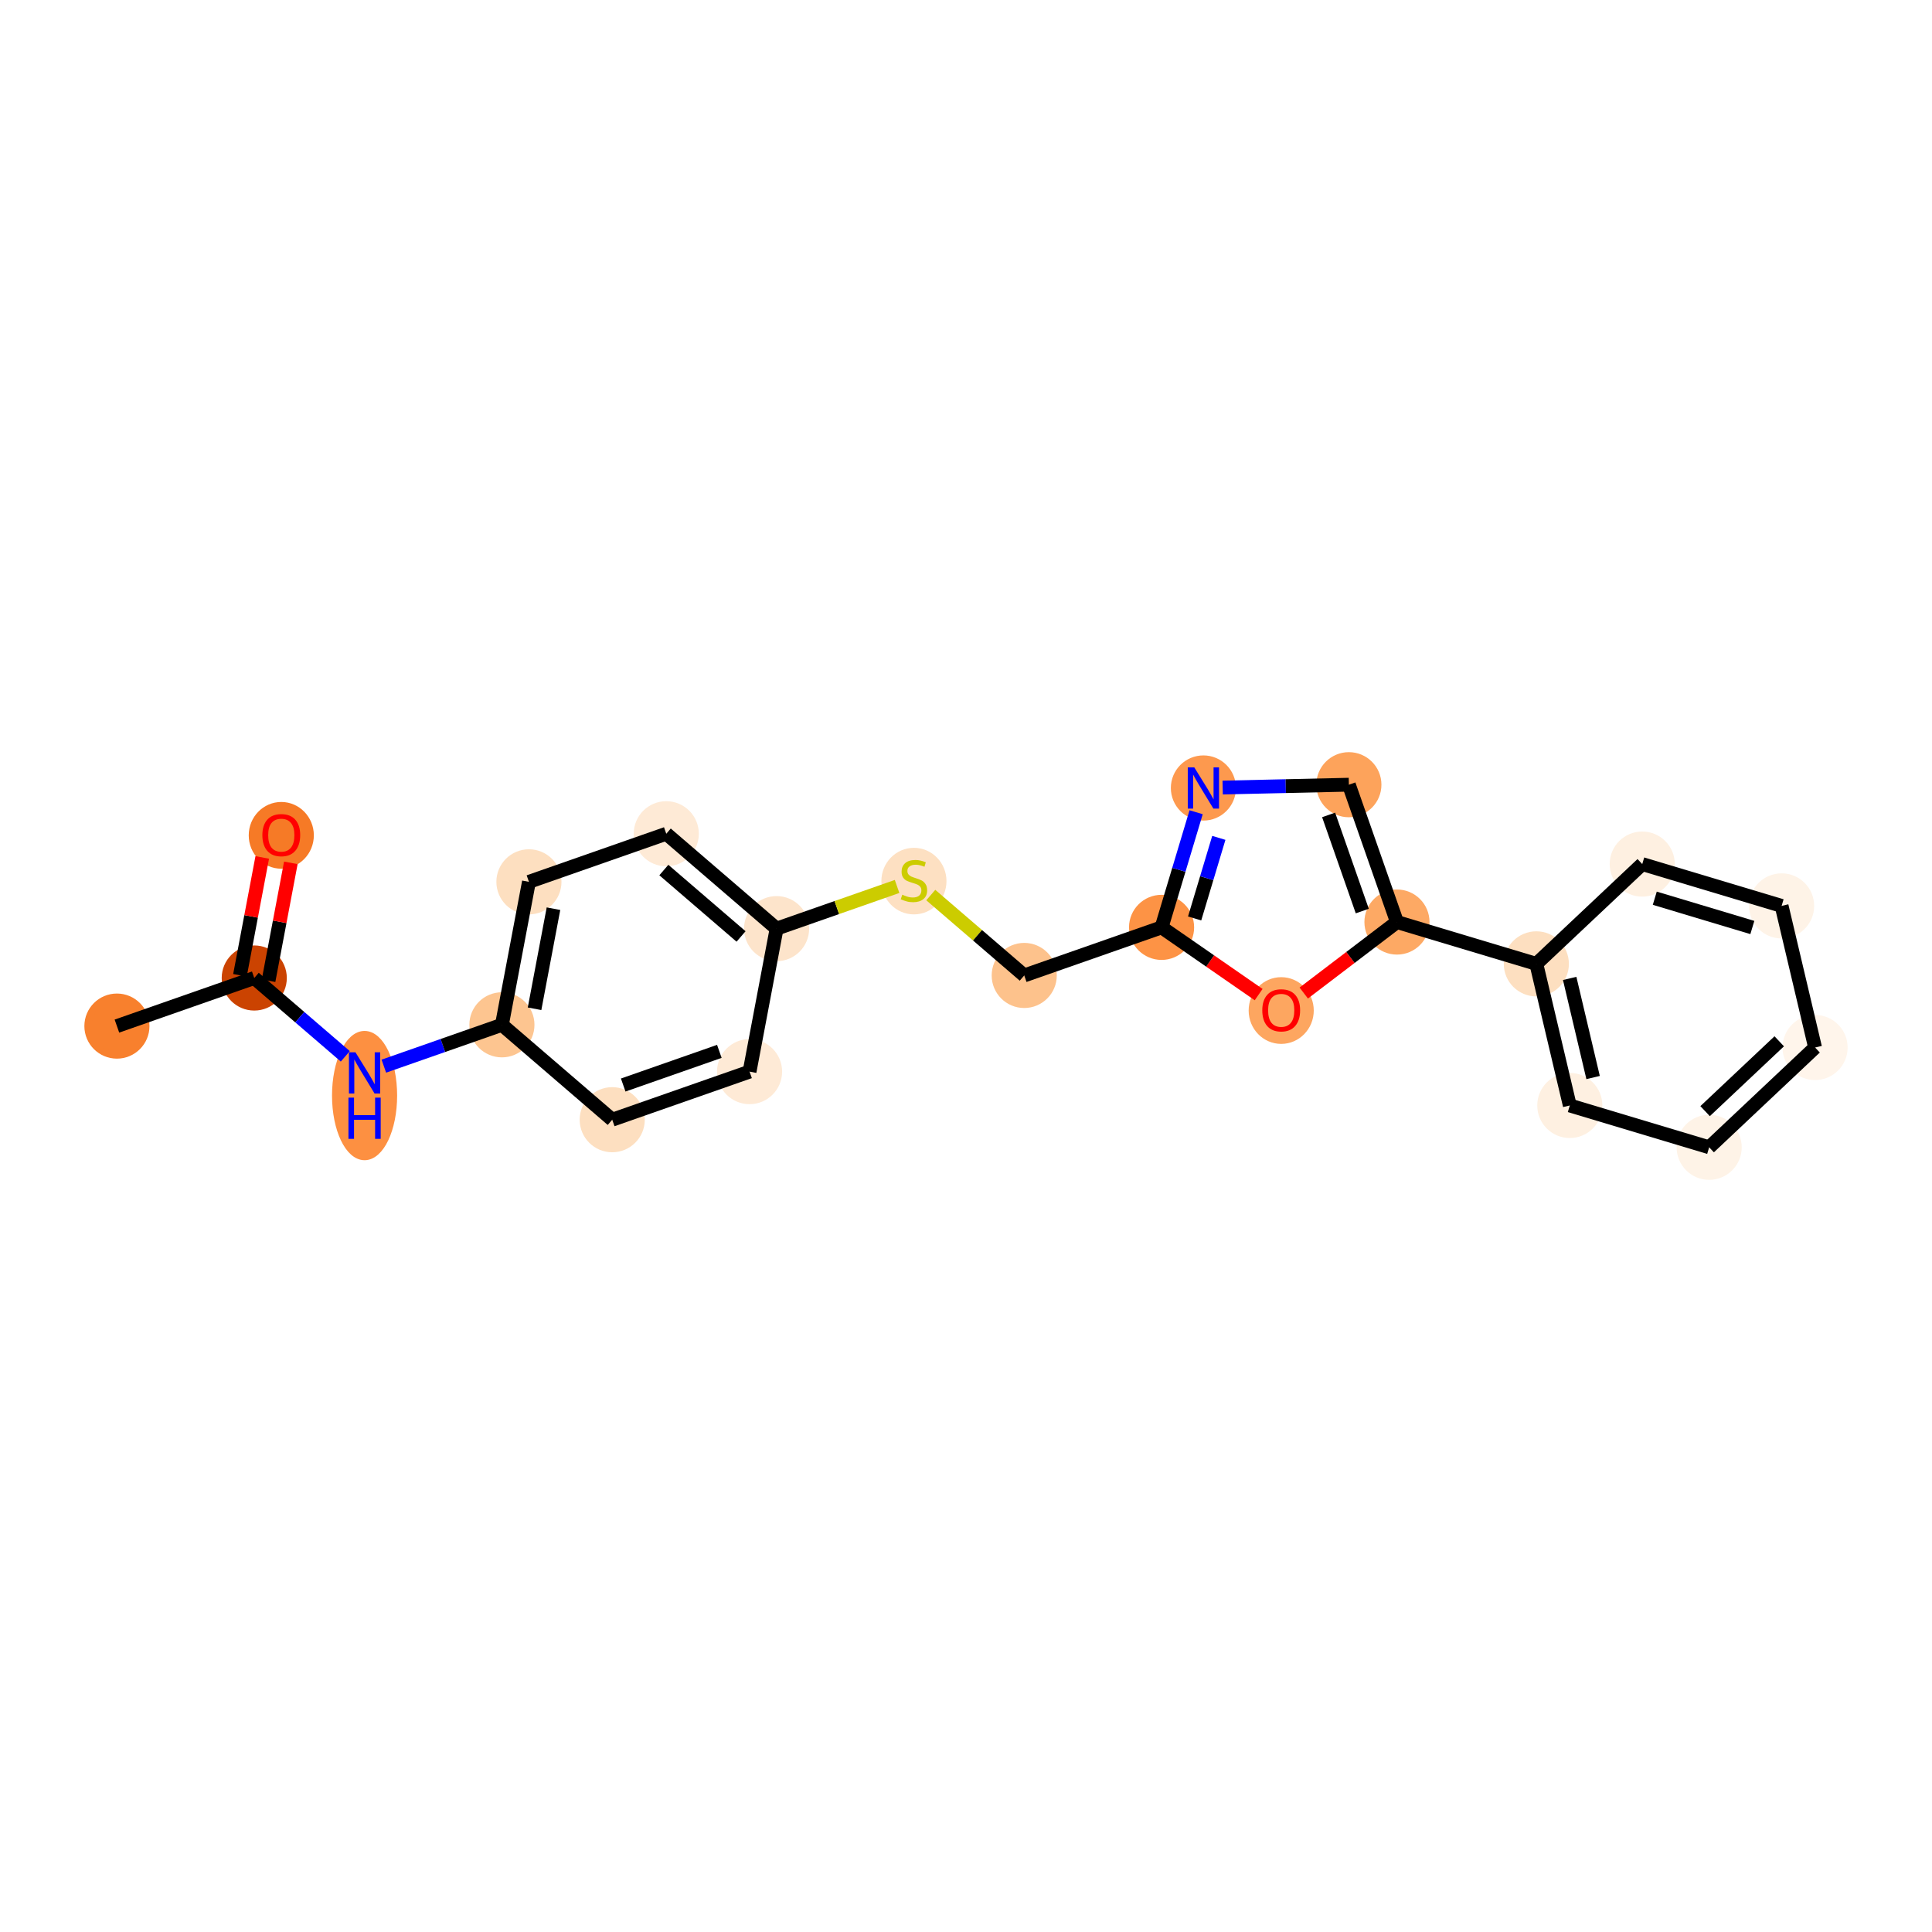 <?xml version='1.0' encoding='iso-8859-1'?>
<svg version='1.1' baseProfile='full'
              xmlns='http://www.w3.org/2000/svg'
                      xmlns:rdkit='http://www.rdkit.org/xml'
                      xmlns:xlink='http://www.w3.org/1999/xlink'
                  xml:space='preserve'
width='280px' height='280px' viewBox='0 0 280 280'>
<!-- END OF HEADER -->
<rect style='opacity:1.0;fill:#FFFFFF;stroke:none' width='280' height='280' x='0' y='0'> </rect>
<ellipse cx='16.945' cy='148.709' rx='4.218' ry='4.218'  style='fill:#F8802D;fill-rule:evenodd;stroke:#F8802D;stroke-width:1.0px;stroke-linecap:butt;stroke-linejoin:miter;stroke-opacity:1' />
<ellipse cx='36.849' cy='141.74' rx='4.218' ry='4.218'  style='fill:#CB4301;fill-rule:evenodd;stroke:#CB4301;stroke-width:1.0px;stroke-linecap:butt;stroke-linejoin:miter;stroke-opacity:1' />
<ellipse cx='40.766' cy='121.064' rx='4.218' ry='4.336'  style='fill:#F67A26;fill-rule:evenodd;stroke:#F67A26;stroke-width:1.0px;stroke-linecap:butt;stroke-linejoin:miter;stroke-opacity:1' />
<ellipse cx='52.837' cy='158.778' rx='4.218' ry='8.868'  style='fill:#FD9041;fill-rule:evenodd;stroke:#FD9041;stroke-width:1.0px;stroke-linecap:butt;stroke-linejoin:miter;stroke-opacity:1' />
<ellipse cx='72.741' cy='148.524' rx='4.218' ry='4.218'  style='fill:#FDC590;fill-rule:evenodd;stroke:#FDC590;stroke-width:1.0px;stroke-linecap:butt;stroke-linejoin:miter;stroke-opacity:1' />
<ellipse cx='76.657' cy='127.802' rx='4.218' ry='4.218'  style='fill:#FDDFC0;fill-rule:evenodd;stroke:#FDDFC0;stroke-width:1.0px;stroke-linecap:butt;stroke-linejoin:miter;stroke-opacity:1' />
<ellipse cx='96.561' cy='120.833' rx='4.218' ry='4.218'  style='fill:#FEEAD6;fill-rule:evenodd;stroke:#FEEAD6;stroke-width:1.0px;stroke-linecap:butt;stroke-linejoin:miter;stroke-opacity:1' />
<ellipse cx='112.549' cy='134.586' rx='4.218' ry='4.218'  style='fill:#FDE4CB;fill-rule:evenodd;stroke:#FDE4CB;stroke-width:1.0px;stroke-linecap:butt;stroke-linejoin:miter;stroke-opacity:1' />
<ellipse cx='132.453' cy='127.697' rx='4.218' ry='4.324'  style='fill:#FDE0C2;fill-rule:evenodd;stroke:#FDE0C2;stroke-width:1.0px;stroke-linecap:butt;stroke-linejoin:miter;stroke-opacity:1' />
<ellipse cx='148.44' cy='141.37' rx='4.218' ry='4.218'  style='fill:#FDC28C;fill-rule:evenodd;stroke:#FDC28C;stroke-width:1.0px;stroke-linecap:butt;stroke-linejoin:miter;stroke-opacity:1' />
<ellipse cx='168.344' cy='134.401' rx='4.218' ry='4.218'  style='fill:#FD9345;fill-rule:evenodd;stroke:#FD9345;stroke-width:1.0px;stroke-linecap:butt;stroke-linejoin:miter;stroke-opacity:1' />
<ellipse cx='174.406' cy='114.202' rx='4.218' ry='4.223'  style='fill:#FD994E;fill-rule:evenodd;stroke:#FD994E;stroke-width:1.0px;stroke-linecap:butt;stroke-linejoin:miter;stroke-opacity:1' />
<ellipse cx='195.489' cy='113.725' rx='4.218' ry='4.218'  style='fill:#FDA35B;fill-rule:evenodd;stroke:#FDA35B;stroke-width:1.0px;stroke-linecap:butt;stroke-linejoin:miter;stroke-opacity:1' />
<ellipse cx='202.458' cy='133.629' rx='4.218' ry='4.218'  style='fill:#FDA964;fill-rule:evenodd;stroke:#FDA964;stroke-width:1.0px;stroke-linecap:butt;stroke-linejoin:miter;stroke-opacity:1' />
<ellipse cx='222.657' cy='139.69' rx='4.218' ry='4.218'  style='fill:#FDDFC0;fill-rule:evenodd;stroke:#FDDFC0;stroke-width:1.0px;stroke-linecap:butt;stroke-linejoin:miter;stroke-opacity:1' />
<ellipse cx='227.507' cy='160.214' rx='4.218' ry='4.218'  style='fill:#FEF0E1;fill-rule:evenodd;stroke:#FEF0E1;stroke-width:1.0px;stroke-linecap:butt;stroke-linejoin:miter;stroke-opacity:1' />
<ellipse cx='247.706' cy='166.275' rx='4.218' ry='4.218'  style='fill:#FEF3E7;fill-rule:evenodd;stroke:#FEF3E7;stroke-width:1.0px;stroke-linecap:butt;stroke-linejoin:miter;stroke-opacity:1' />
<ellipse cx='263.055' cy='151.813' rx='4.218' ry='4.218'  style='fill:#FFF5EB;fill-rule:evenodd;stroke:#FFF5EB;stroke-width:1.0px;stroke-linecap:butt;stroke-linejoin:miter;stroke-opacity:1' />
<ellipse cx='258.205' cy='131.289' rx='4.218' ry='4.218'  style='fill:#FEF3E7;fill-rule:evenodd;stroke:#FEF3E7;stroke-width:1.0px;stroke-linecap:butt;stroke-linejoin:miter;stroke-opacity:1' />
<ellipse cx='238.006' cy='125.228' rx='4.218' ry='4.218'  style='fill:#FEF0E1;fill-rule:evenodd;stroke:#FEF0E1;stroke-width:1.0px;stroke-linecap:butt;stroke-linejoin:miter;stroke-opacity:1' />
<ellipse cx='185.682' cy='146.454' rx='4.218' ry='4.336'  style='fill:#FDA660;fill-rule:evenodd;stroke:#FDA660;stroke-width:1.0px;stroke-linecap:butt;stroke-linejoin:miter;stroke-opacity:1' />
<ellipse cx='108.632' cy='155.308' rx='4.218' ry='4.218'  style='fill:#FEEAD6;fill-rule:evenodd;stroke:#FEEAD6;stroke-width:1.0px;stroke-linecap:butt;stroke-linejoin:miter;stroke-opacity:1' />
<ellipse cx='88.728' cy='162.277' rx='4.218' ry='4.218'  style='fill:#FDDFC0;fill-rule:evenodd;stroke:#FDDFC0;stroke-width:1.0px;stroke-linecap:butt;stroke-linejoin:miter;stroke-opacity:1' />
<path class='bond-0 atom-0 atom-1' d='M 16.945,148.709 L 36.849,141.74' style='fill:none;fill-rule:evenodd;stroke:#000000;stroke-width:2.0px;stroke-linecap:butt;stroke-linejoin:miter;stroke-opacity:1' />
<path class='bond-1 atom-1 atom-2' d='M 38.921,142.132 L 40.536,133.591' style='fill:none;fill-rule:evenodd;stroke:#000000;stroke-width:2.0px;stroke-linecap:butt;stroke-linejoin:miter;stroke-opacity:1' />
<path class='bond-1 atom-1 atom-2' d='M 40.536,133.591 L 42.15,125.05' style='fill:none;fill-rule:evenodd;stroke:#FF0000;stroke-width:2.0px;stroke-linecap:butt;stroke-linejoin:miter;stroke-opacity:1' />
<path class='bond-1 atom-1 atom-2' d='M 34.777,141.348 L 36.391,132.807' style='fill:none;fill-rule:evenodd;stroke:#000000;stroke-width:2.0px;stroke-linecap:butt;stroke-linejoin:miter;stroke-opacity:1' />
<path class='bond-1 atom-1 atom-2' d='M 36.391,132.807 L 38.006,124.266' style='fill:none;fill-rule:evenodd;stroke:#FF0000;stroke-width:2.0px;stroke-linecap:butt;stroke-linejoin:miter;stroke-opacity:1' />
<path class='bond-2 atom-1 atom-3' d='M 36.849,141.74 L 43.447,147.415' style='fill:none;fill-rule:evenodd;stroke:#000000;stroke-width:2.0px;stroke-linecap:butt;stroke-linejoin:miter;stroke-opacity:1' />
<path class='bond-2 atom-1 atom-3' d='M 43.447,147.415 L 50.044,153.091' style='fill:none;fill-rule:evenodd;stroke:#0000FF;stroke-width:2.0px;stroke-linecap:butt;stroke-linejoin:miter;stroke-opacity:1' />
<path class='bond-3 atom-3 atom-4' d='M 55.629,154.515 L 64.185,151.52' style='fill:none;fill-rule:evenodd;stroke:#0000FF;stroke-width:2.0px;stroke-linecap:butt;stroke-linejoin:miter;stroke-opacity:1' />
<path class='bond-3 atom-3 atom-4' d='M 64.185,151.52 L 72.741,148.524' style='fill:none;fill-rule:evenodd;stroke:#000000;stroke-width:2.0px;stroke-linecap:butt;stroke-linejoin:miter;stroke-opacity:1' />
<path class='bond-4 atom-4 atom-5' d='M 72.741,148.524 L 76.657,127.802' style='fill:none;fill-rule:evenodd;stroke:#000000;stroke-width:2.0px;stroke-linecap:butt;stroke-linejoin:miter;stroke-opacity:1' />
<path class='bond-4 atom-4 atom-5' d='M 77.472,146.199 L 80.214,131.694' style='fill:none;fill-rule:evenodd;stroke:#000000;stroke-width:2.0px;stroke-linecap:butt;stroke-linejoin:miter;stroke-opacity:1' />
<path class='bond-22 atom-22 atom-4' d='M 88.728,162.277 L 72.741,148.524' style='fill:none;fill-rule:evenodd;stroke:#000000;stroke-width:2.0px;stroke-linecap:butt;stroke-linejoin:miter;stroke-opacity:1' />
<path class='bond-5 atom-5 atom-6' d='M 76.657,127.802 L 96.561,120.833' style='fill:none;fill-rule:evenodd;stroke:#000000;stroke-width:2.0px;stroke-linecap:butt;stroke-linejoin:miter;stroke-opacity:1' />
<path class='bond-6 atom-6 atom-7' d='M 96.561,120.833 L 112.549,134.586' style='fill:none;fill-rule:evenodd;stroke:#000000;stroke-width:2.0px;stroke-linecap:butt;stroke-linejoin:miter;stroke-opacity:1' />
<path class='bond-6 atom-6 atom-7' d='M 96.209,126.093 L 107.4,135.72' style='fill:none;fill-rule:evenodd;stroke:#000000;stroke-width:2.0px;stroke-linecap:butt;stroke-linejoin:miter;stroke-opacity:1' />
<path class='bond-7 atom-7 atom-8' d='M 112.549,134.586 L 121.28,131.529' style='fill:none;fill-rule:evenodd;stroke:#000000;stroke-width:2.0px;stroke-linecap:butt;stroke-linejoin:miter;stroke-opacity:1' />
<path class='bond-7 atom-7 atom-8' d='M 121.28,131.529 L 130.011,128.472' style='fill:none;fill-rule:evenodd;stroke:#CCCC00;stroke-width:2.0px;stroke-linecap:butt;stroke-linejoin:miter;stroke-opacity:1' />
<path class='bond-20 atom-7 atom-21' d='M 112.549,134.586 L 108.632,155.308' style='fill:none;fill-rule:evenodd;stroke:#000000;stroke-width:2.0px;stroke-linecap:butt;stroke-linejoin:miter;stroke-opacity:1' />
<path class='bond-8 atom-8 atom-9' d='M 134.895,129.718 L 141.668,135.544' style='fill:none;fill-rule:evenodd;stroke:#CCCC00;stroke-width:2.0px;stroke-linecap:butt;stroke-linejoin:miter;stroke-opacity:1' />
<path class='bond-8 atom-8 atom-9' d='M 141.668,135.544 L 148.44,141.37' style='fill:none;fill-rule:evenodd;stroke:#000000;stroke-width:2.0px;stroke-linecap:butt;stroke-linejoin:miter;stroke-opacity:1' />
<path class='bond-9 atom-9 atom-10' d='M 148.44,141.37 L 168.344,134.401' style='fill:none;fill-rule:evenodd;stroke:#000000;stroke-width:2.0px;stroke-linecap:butt;stroke-linejoin:miter;stroke-opacity:1' />
<path class='bond-10 atom-10 atom-11' d='M 168.344,134.401 L 170.848,126.058' style='fill:none;fill-rule:evenodd;stroke:#000000;stroke-width:2.0px;stroke-linecap:butt;stroke-linejoin:miter;stroke-opacity:1' />
<path class='bond-10 atom-10 atom-11' d='M 170.848,126.058 L 173.351,117.715' style='fill:none;fill-rule:evenodd;stroke:#0000FF;stroke-width:2.0px;stroke-linecap:butt;stroke-linejoin:miter;stroke-opacity:1' />
<path class='bond-10 atom-10 atom-11' d='M 173.135,133.11 L 174.888,127.27' style='fill:none;fill-rule:evenodd;stroke:#000000;stroke-width:2.0px;stroke-linecap:butt;stroke-linejoin:miter;stroke-opacity:1' />
<path class='bond-10 atom-10 atom-11' d='M 174.888,127.27 L 176.64,121.431' style='fill:none;fill-rule:evenodd;stroke:#0000FF;stroke-width:2.0px;stroke-linecap:butt;stroke-linejoin:miter;stroke-opacity:1' />
<path class='bond-23 atom-20 atom-10' d='M 182.413,144.144 L 175.379,139.272' style='fill:none;fill-rule:evenodd;stroke:#FF0000;stroke-width:2.0px;stroke-linecap:butt;stroke-linejoin:miter;stroke-opacity:1' />
<path class='bond-23 atom-20 atom-10' d='M 175.379,139.272 L 168.344,134.401' style='fill:none;fill-rule:evenodd;stroke:#000000;stroke-width:2.0px;stroke-linecap:butt;stroke-linejoin:miter;stroke-opacity:1' />
<path class='bond-11 atom-11 atom-12' d='M 177.198,114.139 L 186.343,113.932' style='fill:none;fill-rule:evenodd;stroke:#0000FF;stroke-width:2.0px;stroke-linecap:butt;stroke-linejoin:miter;stroke-opacity:1' />
<path class='bond-11 atom-11 atom-12' d='M 186.343,113.932 L 195.489,113.725' style='fill:none;fill-rule:evenodd;stroke:#000000;stroke-width:2.0px;stroke-linecap:butt;stroke-linejoin:miter;stroke-opacity:1' />
<path class='bond-12 atom-12 atom-13' d='M 195.489,113.725 L 202.458,133.629' style='fill:none;fill-rule:evenodd;stroke:#000000;stroke-width:2.0px;stroke-linecap:butt;stroke-linejoin:miter;stroke-opacity:1' />
<path class='bond-12 atom-12 atom-13' d='M 192.554,118.104 L 197.432,132.037' style='fill:none;fill-rule:evenodd;stroke:#000000;stroke-width:2.0px;stroke-linecap:butt;stroke-linejoin:miter;stroke-opacity:1' />
<path class='bond-13 atom-13 atom-14' d='M 202.458,133.629 L 222.657,139.69' style='fill:none;fill-rule:evenodd;stroke:#000000;stroke-width:2.0px;stroke-linecap:butt;stroke-linejoin:miter;stroke-opacity:1' />
<path class='bond-19 atom-13 atom-20' d='M 202.458,133.629 L 195.704,138.773' style='fill:none;fill-rule:evenodd;stroke:#000000;stroke-width:2.0px;stroke-linecap:butt;stroke-linejoin:miter;stroke-opacity:1' />
<path class='bond-19 atom-13 atom-20' d='M 195.704,138.773 L 188.95,143.918' style='fill:none;fill-rule:evenodd;stroke:#FF0000;stroke-width:2.0px;stroke-linecap:butt;stroke-linejoin:miter;stroke-opacity:1' />
<path class='bond-14 atom-14 atom-15' d='M 222.657,139.69 L 227.507,160.214' style='fill:none;fill-rule:evenodd;stroke:#000000;stroke-width:2.0px;stroke-linecap:butt;stroke-linejoin:miter;stroke-opacity:1' />
<path class='bond-14 atom-14 atom-15' d='M 227.489,141.799 L 230.884,156.165' style='fill:none;fill-rule:evenodd;stroke:#000000;stroke-width:2.0px;stroke-linecap:butt;stroke-linejoin:miter;stroke-opacity:1' />
<path class='bond-24 atom-19 atom-14' d='M 238.006,125.228 L 222.657,139.69' style='fill:none;fill-rule:evenodd;stroke:#000000;stroke-width:2.0px;stroke-linecap:butt;stroke-linejoin:miter;stroke-opacity:1' />
<path class='bond-15 atom-15 atom-16' d='M 227.507,160.214 L 247.706,166.275' style='fill:none;fill-rule:evenodd;stroke:#000000;stroke-width:2.0px;stroke-linecap:butt;stroke-linejoin:miter;stroke-opacity:1' />
<path class='bond-16 atom-16 atom-17' d='M 247.706,166.275 L 263.055,151.813' style='fill:none;fill-rule:evenodd;stroke:#000000;stroke-width:2.0px;stroke-linecap:butt;stroke-linejoin:miter;stroke-opacity:1' />
<path class='bond-16 atom-16 atom-17' d='M 247.116,161.036 L 257.86,150.913' style='fill:none;fill-rule:evenodd;stroke:#000000;stroke-width:2.0px;stroke-linecap:butt;stroke-linejoin:miter;stroke-opacity:1' />
<path class='bond-17 atom-17 atom-18' d='M 263.055,151.813 L 258.205,131.289' style='fill:none;fill-rule:evenodd;stroke:#000000;stroke-width:2.0px;stroke-linecap:butt;stroke-linejoin:miter;stroke-opacity:1' />
<path class='bond-18 atom-18 atom-19' d='M 258.205,131.289 L 238.006,125.228' style='fill:none;fill-rule:evenodd;stroke:#000000;stroke-width:2.0px;stroke-linecap:butt;stroke-linejoin:miter;stroke-opacity:1' />
<path class='bond-18 atom-18 atom-19' d='M 253.963,134.42 L 239.823,130.177' style='fill:none;fill-rule:evenodd;stroke:#000000;stroke-width:2.0px;stroke-linecap:butt;stroke-linejoin:miter;stroke-opacity:1' />
<path class='bond-21 atom-21 atom-22' d='M 108.632,155.308 L 88.728,162.277' style='fill:none;fill-rule:evenodd;stroke:#000000;stroke-width:2.0px;stroke-linecap:butt;stroke-linejoin:miter;stroke-opacity:1' />
<path class='bond-21 atom-21 atom-22' d='M 104.253,152.372 L 90.32,157.251' style='fill:none;fill-rule:evenodd;stroke:#000000;stroke-width:2.0px;stroke-linecap:butt;stroke-linejoin:miter;stroke-opacity:1' />
<path  class='atom-2' d='M 38.024 121.035
Q 38.024 119.601, 38.733 118.799
Q 39.441 117.998, 40.766 117.998
Q 42.09 117.998, 42.799 118.799
Q 43.507 119.601, 43.507 121.035
Q 43.507 122.486, 42.79 123.312
Q 42.073 124.131, 40.766 124.131
Q 39.45 124.131, 38.733 123.312
Q 38.024 122.494, 38.024 121.035
M 40.766 123.456
Q 41.677 123.456, 42.166 122.848
Q 42.664 122.233, 42.664 121.035
Q 42.664 119.862, 42.166 119.272
Q 41.677 118.673, 40.766 118.673
Q 39.855 118.673, 39.357 119.263
Q 38.868 119.854, 38.868 121.035
Q 38.868 122.241, 39.357 122.848
Q 39.855 123.456, 40.766 123.456
' fill='#FF0000'/>
<path  class='atom-3' d='M 51.516 152.507
L 53.473 155.67
Q 53.667 155.982, 53.98 156.547
Q 54.292 157.112, 54.309 157.146
L 54.309 152.507
L 55.101 152.507
L 55.101 158.479
L 54.283 158.479
L 52.183 155.02
Q 51.938 154.616, 51.677 154.152
Q 51.423 153.688, 51.348 153.544
L 51.348 158.479
L 50.572 158.479
L 50.572 152.507
L 51.516 152.507
' fill='#0000FF'/>
<path  class='atom-3' d='M 50.5 159.076
L 51.31 159.076
L 51.31 161.615
L 54.363 161.615
L 54.363 159.076
L 55.173 159.076
L 55.173 165.049
L 54.363 165.049
L 54.363 162.29
L 51.31 162.29
L 51.31 165.049
L 50.5 165.049
L 50.5 159.076
' fill='#0000FF'/>
<path  class='atom-8' d='M 130.766 129.667
Q 130.833 129.692, 131.112 129.81
Q 131.39 129.928, 131.694 130.004
Q 132.006 130.072, 132.309 130.072
Q 132.875 130.072, 133.204 129.802
Q 133.533 129.523, 133.533 129.043
Q 133.533 128.714, 133.364 128.511
Q 133.204 128.309, 132.951 128.199
Q 132.697 128.089, 132.276 127.963
Q 131.744 127.803, 131.424 127.651
Q 131.112 127.499, 130.884 127.178
Q 130.664 126.858, 130.664 126.318
Q 130.664 125.567, 131.171 125.103
Q 131.685 124.639, 132.697 124.639
Q 133.389 124.639, 134.174 124.968
L 133.98 125.618
Q 133.263 125.323, 132.723 125.323
Q 132.141 125.323, 131.82 125.567
Q 131.5 125.803, 131.508 126.217
Q 131.508 126.537, 131.668 126.731
Q 131.837 126.925, 132.073 127.035
Q 132.318 127.145, 132.723 127.271
Q 133.263 127.44, 133.583 127.609
Q 133.904 127.777, 134.131 128.123
Q 134.368 128.461, 134.368 129.043
Q 134.368 129.869, 133.811 130.316
Q 133.263 130.755, 132.343 130.755
Q 131.812 130.755, 131.407 130.637
Q 131.01 130.527, 130.538 130.333
L 130.766 129.667
' fill='#CCCC00'/>
<path  class='atom-11' d='M 173.085 111.216
L 175.042 114.379
Q 175.236 114.691, 175.549 115.256
Q 175.861 115.822, 175.878 115.855
L 175.878 111.216
L 176.671 111.216
L 176.671 117.188
L 175.852 117.188
L 173.752 113.73
Q 173.507 113.325, 173.246 112.861
Q 172.993 112.397, 172.917 112.253
L 172.917 117.188
L 172.141 117.188
L 172.141 111.216
L 173.085 111.216
' fill='#0000FF'/>
<path  class='atom-20' d='M 182.94 146.424
Q 182.94 144.99, 183.649 144.189
Q 184.357 143.388, 185.682 143.388
Q 187.006 143.388, 187.715 144.189
Q 188.423 144.99, 188.423 146.424
Q 188.423 147.875, 187.706 148.702
Q 186.989 149.52, 185.682 149.52
Q 184.366 149.52, 183.649 148.702
Q 182.94 147.884, 182.94 146.424
M 185.682 148.845
Q 186.593 148.845, 187.082 148.238
Q 187.58 147.622, 187.58 146.424
Q 187.58 145.252, 187.082 144.661
Q 186.593 144.062, 185.682 144.062
Q 184.771 144.062, 184.273 144.653
Q 183.784 145.243, 183.784 146.424
Q 183.784 147.631, 184.273 148.238
Q 184.771 148.845, 185.682 148.845
' fill='#FF0000'/>
</svg>
